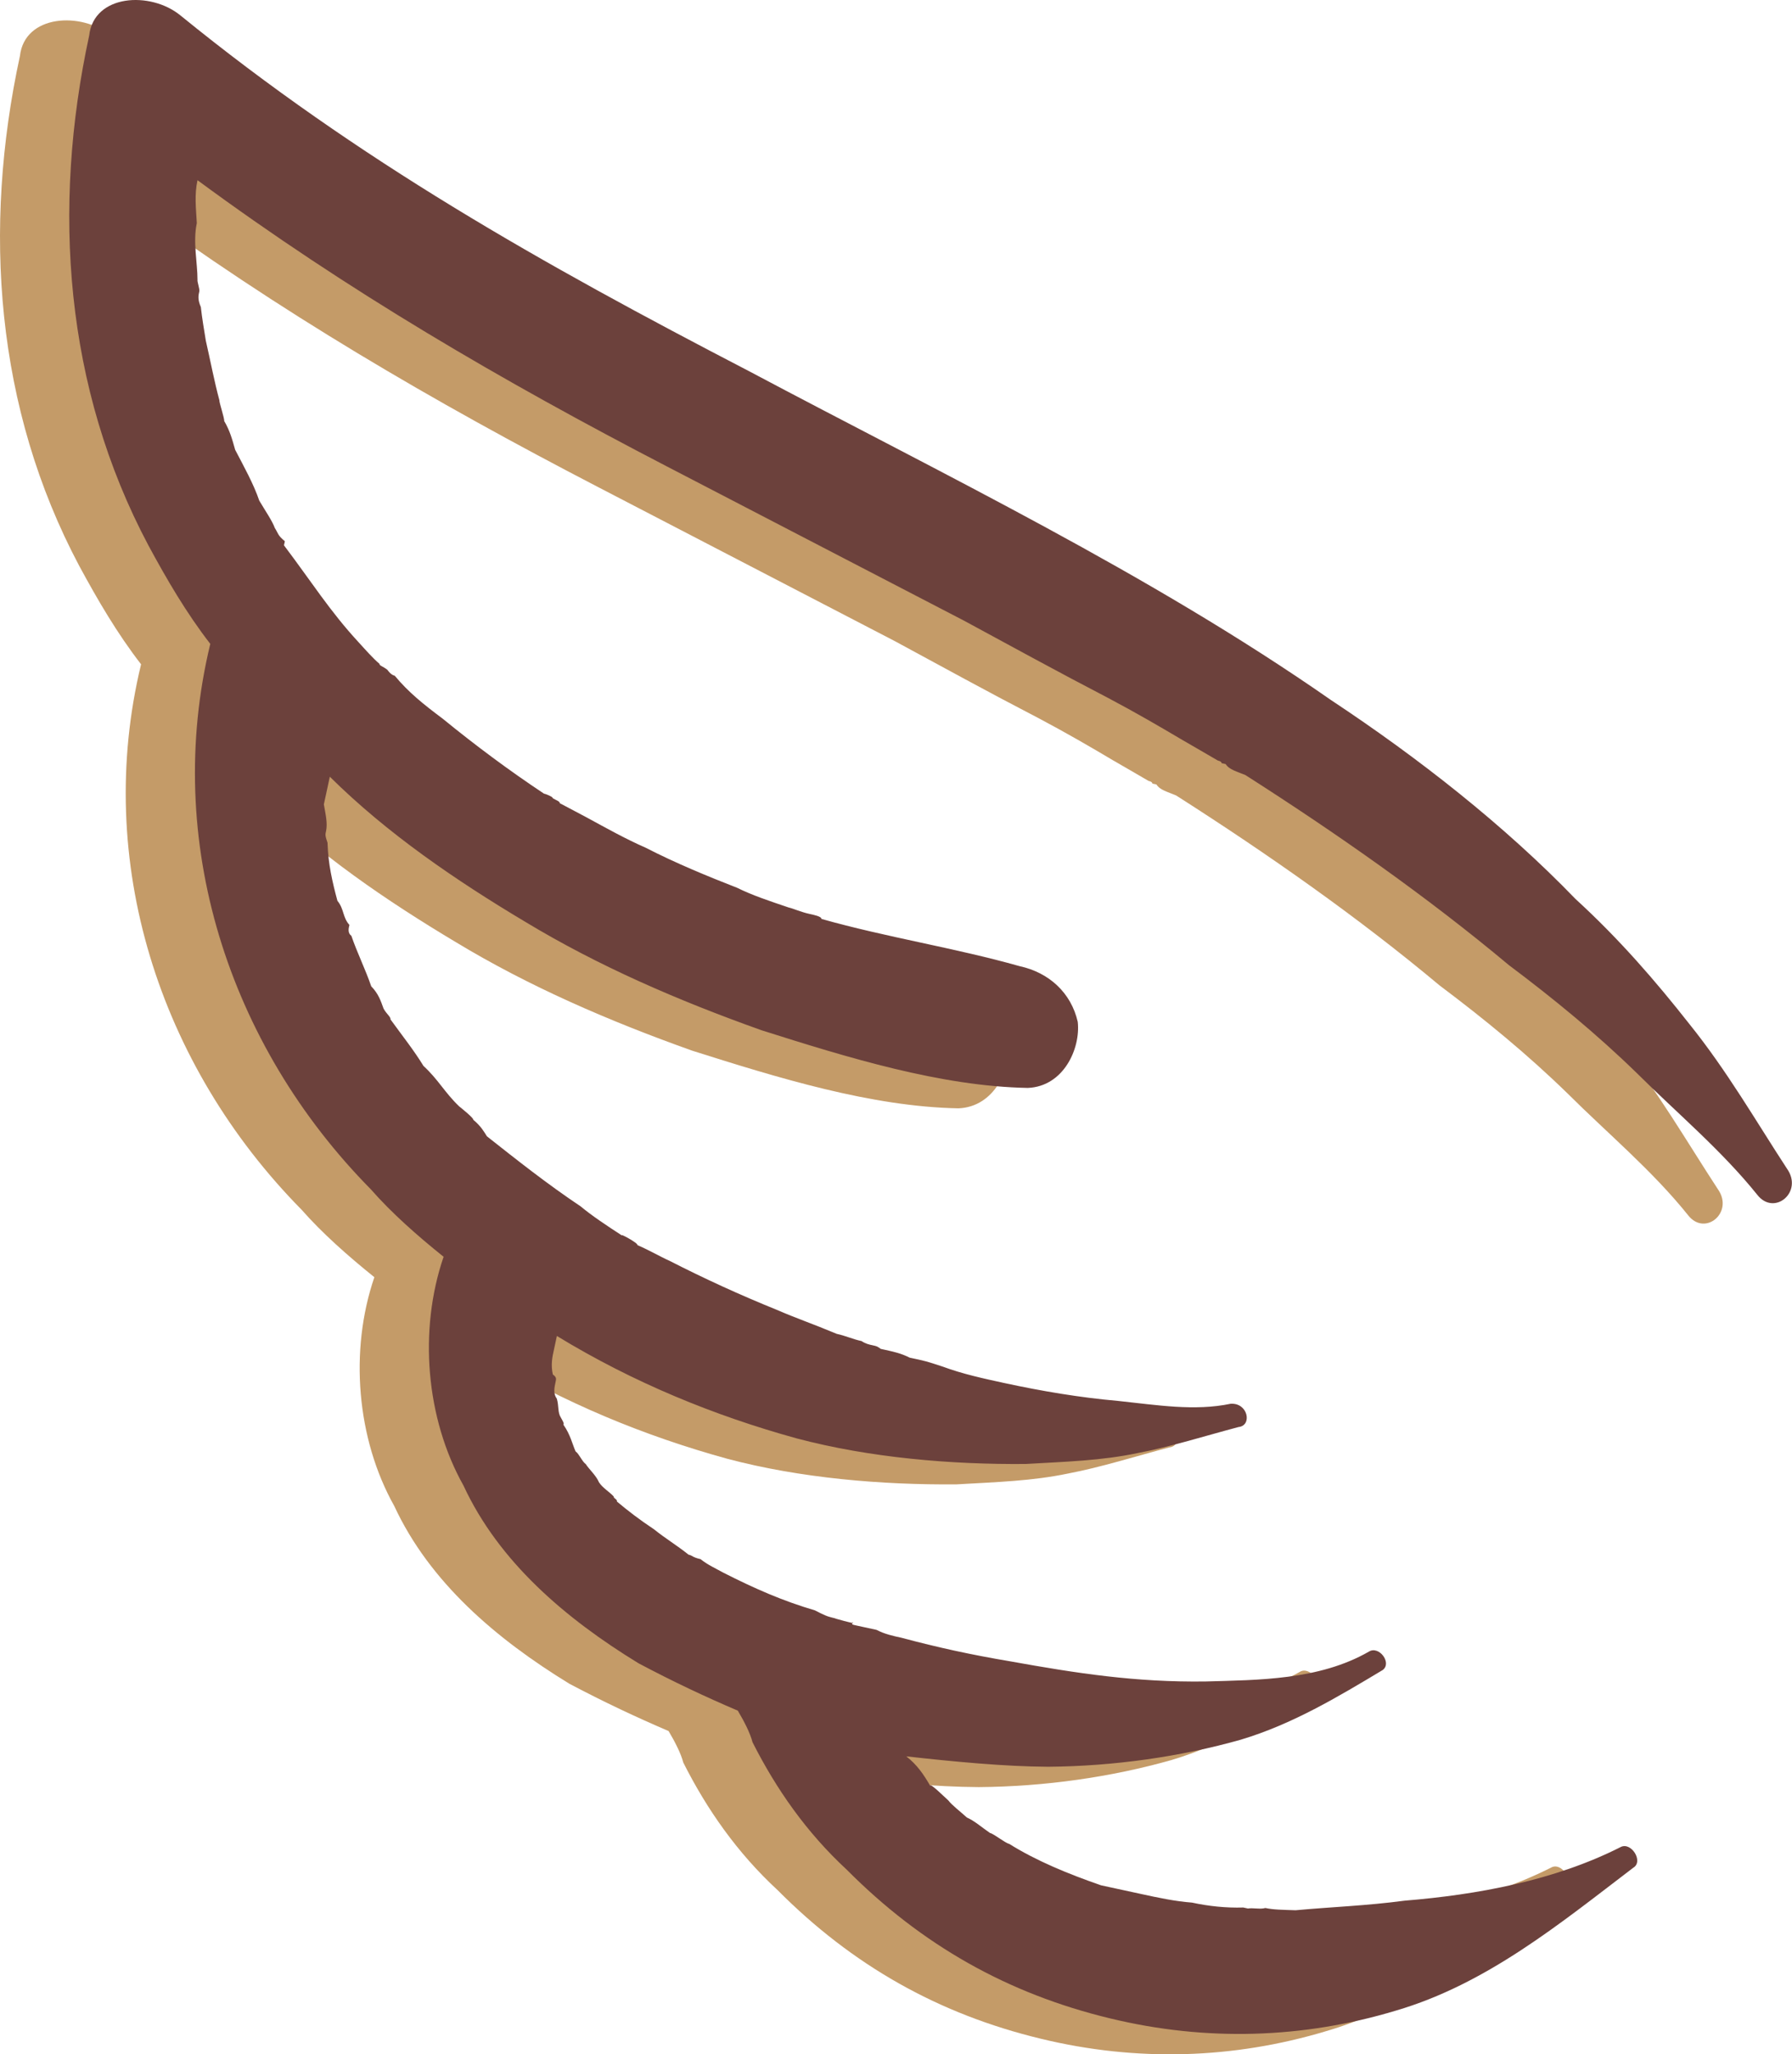 <svg version="1.1" id="图层_1" x="0px" y="0px" width="71.199px" height="81.605px" viewBox="0 0 71.199 81.605" enable-background="new 0 0 71.199 81.605" xml:space="preserve" xmlns="http://www.w3.org/2000/svg" xmlns:xlink="http://www.w3.org/1999/xlink" xmlns:xml="http://www.w3.org/XML/1998/namespace">
  <path fill="#C49B68" d="M0.792,2.223c-1.487,6.863-0.976,13.988,2.358,20.26c0.734,1.355,1.5,2.672,2.455,3.906
	c-1.887,7.803,0.706,15.917,6.378,21.667c0.824,0.937,1.851,1.843,2.891,2.68c-0.997,2.913-0.707,6.421,0.792,9.092
	c1.4,3.019,4.041,5.274,6.953,7.056c1.404,0.742,2.668,1.334,3.945,1.881c0.25,0.421,0.491,0.889,0.584,1.251
	c0.939,1.865,2.153,3.596,3.742,5.063c2.971,2.99,6.389,4.928,10.477,5.912c3.809,0.921,7.648,0.801,11.334-0.308
	c3.603-1.054,6.516-3.452,9.443-5.679c0.42-0.251-0.092-1.047-0.508-0.819c-2.637,1.337-5.713,1.891-8.576,2.127
	c-1.535,0.205-2.914,0.249-4.336,0.382c-0.533-0.02-0.875-0.02-1.201-0.09c-0.186,0.058-0.512-0.014-0.689,0.021
	c-0.188-0.04-0.188-0.04-0.188-0.04c-0.689,0.022-1.381-0.055-2.035-0.195c-0.674-0.05-1.35-0.195-2.004-0.338
	c-0.35-0.074-0.654-0.142-1.004-0.218c-0.279-0.061-0.443-0.096-0.607-0.131l0,0c-1.317-0.456-2.574-0.974-3.651-1.646
	c-0.162-0.035-0.599-0.398-0.763-0.436c-0.317-0.215-0.605-0.474-0.917-0.613c-0.286-0.258-0.601-0.497-0.733-0.673
	c-0.145-0.129-0.706-0.689-0.727-0.597c-0.25-0.422-0.508-0.817-0.946-1.158c1.86,0.207,3.896,0.404,5.628,0.412
	c2.62-0.019,5.271-0.398,7.663-1.077c2.039-0.608,3.837-1.688,5.636-2.764c0.381-0.285-0.151-0.987-0.552-0.731
	c-1.981,1.137-4.397,1.125-6.489,1.187c-2.771,0.037-5.108-0.325-7.771-0.803c-1.532-0.259-2.863-0.548-4.318-0.937
	c-0.351-0.075-0.654-0.142-0.983-0.311c-0.163-0.036-0.816-0.178-0.816-0.178c-0.165-0.036-0.165-0.036-0.146-0.128
	c0.309,0.163-1.617-0.425-0.652-0.142c-0.351-0.076-0.504-0.158-0.834-0.328c-1.264-0.37-2.381-0.858-3.635-1.495
	c-0.284-0.159-0.618-0.306-0.91-0.54c-0.326-0.071-0.312-0.141-0.475-0.176c-0.459-0.37-0.914-0.639-1.372-1.006
	c-0.597-0.399-1.036-0.738-1.472-1.104c0.02-0.093-0.143-0.128-0.129-0.197c-0.156-0.18-0.439-0.341-0.586-0.566
	c-0.111-0.271-0.398-0.526-0.527-0.726c-0.148-0.105-0.256-0.397-0.404-0.504c-0.131-0.297-0.2-0.653-0.479-1.057
	c0.016-0.07,0.016-0.07-0.109-0.293l0,0c-0.127-0.198-0.072-0.456-0.156-0.742c-0.151-0.203-0.101-0.438-0.045-0.692
	c0.021-0.096,0.035-0.165-0.113-0.271c-0.088-0.385-0.017-0.712,0.033-0.946c0.02-0.092,0.092-0.421,0.127-0.583
	c3.045,1.857,6.256,3.165,9.508,4.063c2.936,0.781,6.178,1.045,9.119,1.021c1.606-0.093,3.01-0.132,4.442-0.432
	c1.272-0.239,2.742-0.701,4.015-1.037c0.549-0.053,0.379-0.968-0.314-0.924c-1.434,0.3-2.92,0.051-4.471-0.112
	c-1.514-0.132-3.045-0.391-4.519-0.71c-0.815-0.177-1.658-0.357-2.45-0.652c-0.662-0.217-0.662-0.217-1.316-0.357
	c-0.328-0.169-0.632-0.235-0.982-0.312l-0.163-0.035c-0.148-0.105-0.148-0.105-0.335-0.146c-0.117-0.023-0.28-0.061-0.429-0.166
	c-0.35-0.076-0.638-0.211-0.989-0.287c-0.964-0.402-1.602-0.614-2.383-0.957c-1.438-0.578-2.863-1.229-4.271-1.949
	c-0.335-0.146-0.79-0.415-1.26-0.615c0.02-0.093-0.771-0.509-0.603-0.375c-0.621-0.404-1.221-0.802-1.654-1.165
	c-1.346-0.902-2.535-1.844-3.725-2.786c-0.127-0.199-0.232-0.394-0.541-0.656c0.016-0.067-0.443-0.437-0.568-0.537
	c-0.586-0.565-0.822-1.058-1.412-1.602c-0.38-0.619-0.784-1.123-1.311-1.848c0.02-0.095-0.151-0.205-0.275-0.429
	c-0.108-0.291-0.193-0.579-0.491-0.887c-0.225-0.661-0.564-1.346-0.788-2.006c-0.149-0.104-0.109-0.291-0.094-0.361l0.016-0.069
	c-0.276-0.304-0.205-0.632-0.477-0.961c-0.203-0.752-0.365-1.471-0.391-2.259c0.016-0.067-0.112-0.268-0.076-0.432
	c0,0,0,0,0.014-0.069c0.072-0.327-0.021-0.689-0.086-1.07c0.07-0.325,0.162-0.747,0.238-1.098c2.273,2.252,5,4.113,7.77,5.767
	c2.896,1.751,6.047,3.117,9.383,4.306c3.408,1.079,7.119,2.227,10.578,2.29c1.43-0.057,2.102-1.574,1.985-2.625
	c-0.262-1.157-1.142-1.958-2.31-2.211c-2.579-0.73-5.275-1.144-7.878-1.878c0.021-0.095-0.306-0.165-0.469-0.2
	c-0.35-0.076-0.639-0.211-0.826-0.252c-0.796-0.271-1.436-0.482-2.053-0.786c-1.128-0.439-2.408-0.962-3.64-1.595
	c-0.782-0.341-1.566-0.78-2.311-1.185c-0.329-0.171-0.766-0.412-1.096-0.581c0.021-0.094-0.308-0.165-0.292-0.233
	c0,0-0.172-0.11-0.334-0.146c-1.369-0.906-2.717-1.909-4.024-2.975c-0.778-0.583-1.361-1.052-1.904-1.706
	c-0.163-0.036-0.291-0.235-0.291-0.235c-0.167-0.134-0.329-0.17-0.315-0.237c-0.268-0.229-0.562-0.563-0.839-0.866
	c-1.128-1.224-1.873-2.411-2.957-3.843l0,0c0.021-0.094,0.021-0.094,0.036-0.164c-0.29-0.234-0.27-0.327-0.399-0.525
	c-0.106-0.292-0.387-0.695-0.619-1.088c-0.224-0.66-0.612-1.355-0.956-2.017c-0.111-0.391-0.205-0.754-0.438-1.146
	c0.021-0.094-0.203-0.754-0.188-0.824c-0.203-0.752-0.35-1.542-0.539-2.364c-0.072-0.455-0.149-0.888-0.199-1.339
	c-0.131-0.298-0.096-0.461-0.061-0.624c0.02-0.094-0.087-0.387-0.071-0.456c0.001-0.684-0.188-1.506-0.026-2.254
	c-0.036-0.619-0.1-1.121,0.027-1.705c5.967,4.396,12.108,7.977,18.654,11.373c4.043,2.098,7.756,4.026,11.8,6.125
	c1.882,1.019,3.716,2.026,5.738,3.075c1.096,0.581,2.029,1.123,2.939,1.664c0.479,0.273,0.934,0.543,1.41,0.817
	c0.164,0.036,0.148,0.105,0.148,0.105s0,0,0.163,0.035c0.146,0.229,0.451,0.293,0.785,0.438c3.651,2.33,7.235,4.843,10.465,7.545
	c1.787,1.342,3.49,2.735,5.104,4.31c1.568,1.563,3.35,3.046,4.773,4.822c0.67,0.854,1.834-0.117,1.178-1.041
	c-1.23-1.88-2.383-3.89-3.887-5.755c-1.32-1.681-2.767-3.361-4.521-4.963c-2.836-2.937-6.24-5.605-9.705-7.896
	c-7.219-5.034-15.389-8.954-23.149-13.079C18.754,11.271,11.5,7.182,4.412,1.417C3.229,0.453,0.979,0.577,0.792,2.223z" class="color c1"/>
  <path fill="#6C413C" d="M3.543,1.413C2.057,8.277,2.566,15.402,5.9,21.672c0.733,1.356,1.5,2.672,2.455,3.906
	c-1.887,7.804,0.705,15.917,6.379,21.667c0.822,0.938,1.849,1.844,2.891,2.68c-0.998,2.913-0.707,6.423,0.793,9.094
	c1.399,3.017,4.039,5.273,6.953,7.055c1.402,0.743,2.667,1.336,3.943,1.881c0.25,0.421,0.492,0.888,0.584,1.252
	c0.941,1.864,2.153,3.594,3.742,5.063c2.971,2.989,6.389,4.93,10.477,5.912c3.809,0.921,7.648,0.801,11.336-0.309
	c3.601-1.052,6.517-3.452,9.439-5.678c0.422-0.251-0.088-1.047-0.506-0.819c-2.637,1.336-5.713,1.893-8.576,2.127
	c-1.533,0.204-2.912,0.249-4.334,0.381c-0.533-0.019-0.875-0.019-1.203-0.09c-0.184,0.06-0.51-0.013-0.689,0.021
	c-0.186-0.04-0.186-0.04-0.186-0.04c-0.689,0.021-1.381-0.053-2.037-0.195c-0.672-0.05-1.35-0.196-2.004-0.338
	c-0.35-0.075-0.652-0.142-1.002-0.217c-0.281-0.063-0.443-0.098-0.609-0.132l0,0c-1.317-0.456-2.574-0.974-3.649-1.646
	c-0.164-0.034-0.601-0.396-0.765-0.434c-0.317-0.216-0.604-0.475-0.916-0.613c-0.287-0.259-0.602-0.498-0.733-0.674
	c-0.144-0.127-0.707-0.69-0.729-0.596c-0.248-0.423-0.506-0.818-0.945-1.159c1.863,0.208,3.896,0.403,5.631,0.413
	c2.618-0.021,5.269-0.399,7.664-1.077c2.036-0.61,3.836-1.688,5.633-2.766c0.381-0.282-0.151-0.986-0.552-0.729
	c-1.979,1.135-4.397,1.123-6.487,1.184c-2.771,0.037-5.11-0.323-7.771-0.802c-1.531-0.258-2.861-0.547-4.319-0.937
	c-0.35-0.075-0.653-0.142-0.982-0.311c-0.165-0.035-0.816-0.177-0.816-0.177c-0.166-0.036-0.166-0.036-0.145-0.129
	c0.307,0.164-1.619-0.424-0.653-0.143c-0.351-0.074-0.504-0.157-0.834-0.326c-1.265-0.371-2.382-0.859-3.636-1.496
	c-0.283-0.159-0.618-0.306-0.91-0.54c-0.326-0.071-0.311-0.142-0.475-0.177c-0.458-0.368-0.914-0.638-1.371-1.006
	c-0.598-0.398-1.037-0.737-1.473-1.103c0.021-0.092-0.143-0.128-0.127-0.198c-0.156-0.179-0.441-0.339-0.586-0.565
	c-0.113-0.271-0.4-0.525-0.527-0.726c-0.148-0.104-0.256-0.397-0.404-0.504c-0.132-0.297-0.201-0.654-0.48-1.056
	c0.016-0.071,0.016-0.071-0.108-0.294l0,0c-0.128-0.198-0.071-0.456-0.157-0.742c-0.15-0.203-0.1-0.438-0.044-0.693
	c0.02-0.093,0.035-0.164-0.114-0.27c-0.088-0.386-0.017-0.712,0.035-0.946c0.02-0.093,0.09-0.42,0.125-0.584
	c3.045,1.857,6.257,3.165,9.51,4.064c2.934,0.78,6.178,1.046,9.117,1.021c1.606-0.093,3.01-0.131,4.442-0.432
	c1.272-0.237,2.742-0.701,4.015-1.036c0.549-0.055,0.381-0.969-0.314-0.924c-1.434,0.299-2.92,0.052-4.471-0.113
	c-1.514-0.132-3.045-0.391-4.519-0.71c-0.815-0.177-1.655-0.358-2.448-0.652c-0.66-0.217-0.66-0.217-1.316-0.357
	c-0.329-0.168-0.631-0.234-0.983-0.312l-0.163-0.035c-0.147-0.105-0.147-0.105-0.335-0.146c-0.117-0.024-0.279-0.061-0.428-0.165
	c-0.352-0.075-0.639-0.212-0.988-0.287c-0.965-0.404-1.602-0.615-2.385-0.956c-1.438-0.581-2.861-1.231-4.271-1.952
	c-0.335-0.146-0.789-0.415-1.259-0.615c0.02-0.093-0.77-0.509-0.604-0.375c-0.621-0.402-1.22-0.802-1.654-1.165
	c-1.344-0.9-2.534-1.844-3.725-2.784c-0.127-0.199-0.231-0.396-0.541-0.656c0.016-0.069-0.443-0.438-0.567-0.538
	c-0.586-0.566-0.822-1.058-1.413-1.602c-0.379-0.618-0.784-1.123-1.311-1.849c0.02-0.094-0.15-0.204-0.274-0.427
	c-0.108-0.291-0.192-0.58-0.491-0.888c-0.225-0.661-0.565-1.346-0.789-2.005c-0.148-0.104-0.108-0.293-0.093-0.362l0.016-0.07
	c-0.276-0.304-0.206-0.63-0.477-0.959c-0.204-0.753-0.366-1.472-0.391-2.26c0.016-0.068-0.112-0.269-0.077-0.433
	c0,0,0,0,0.015-0.068c0.071-0.326-0.022-0.689-0.086-1.07c0.071-0.326,0.161-0.748,0.237-1.098c2.275,2.253,4.999,4.114,7.77,5.767
	c2.896,1.75,6.047,3.117,9.384,4.305c3.407,1.08,7.12,2.228,10.577,2.29c1.43-0.057,2.102-1.573,1.985-2.625
	c-0.264-1.155-1.141-1.958-2.307-2.211c-2.58-0.729-5.278-1.143-7.88-1.878c0.021-0.093-0.308-0.164-0.47-0.198
	c-0.35-0.076-0.639-0.213-0.825-0.254c-0.798-0.27-1.436-0.481-2.054-0.785c-1.127-0.44-2.408-0.962-3.64-1.595
	c-0.781-0.341-1.565-0.78-2.31-1.185c-0.33-0.171-0.766-0.412-1.096-0.581c0.02-0.094-0.308-0.164-0.293-0.234
	c0,0-0.171-0.108-0.334-0.145c-1.368-0.909-2.716-1.909-4.023-2.977c-0.779-0.583-1.361-1.051-1.904-1.705
	c-0.164-0.036-0.291-0.234-0.291-0.234c-0.166-0.135-0.33-0.171-0.316-0.239c-0.268-0.229-0.561-0.563-0.838-0.867
	c-1.129-1.221-1.873-2.408-2.957-3.842l0,0c0.02-0.093,0.02-0.093,0.036-0.162c-0.29-0.233-0.271-0.329-0.399-0.526
	c-0.107-0.292-0.387-0.694-0.619-1.089c-0.224-0.659-0.611-1.354-0.957-2.017c-0.111-0.39-0.204-0.752-0.437-1.146
	C8.926,16.63,8.701,15.97,8.717,15.9c-0.204-0.752-0.351-1.542-0.539-2.365c-0.073-0.454-0.149-0.886-0.198-1.338
	c-0.132-0.298-0.098-0.461-0.061-0.623c0.02-0.095-0.088-0.387-0.072-0.457c0.001-0.684-0.188-1.506-0.027-2.253
	c-0.035-0.62-0.098-1.122,0.027-1.705c5.966,4.396,12.109,7.976,18.656,11.373c4.043,2.097,7.756,4.025,11.799,6.124
	c1.881,1.018,3.717,2.026,5.736,3.076c1.096,0.58,2.028,1.123,2.94,1.663c0.478,0.272,0.933,0.544,1.41,0.818
	c0.161,0.035,0.147,0.104,0.147,0.104s0,0,0.162,0.035c0.146,0.229,0.451,0.294,0.787,0.438c3.648,2.33,7.234,4.844,10.463,7.546
	c1.789,1.342,3.49,2.736,5.105,4.31c1.568,1.562,3.348,3.048,4.771,4.821c0.672,0.854,1.834-0.115,1.178-1.04
	c-1.229-1.881-2.383-3.891-3.885-5.756c-1.322-1.68-2.769-3.36-4.521-4.962c-2.836-2.937-6.242-5.604-9.707-7.896
	c-7.219-5.034-15.389-8.955-23.148-13.079C21.504,10.46,14.25,6.373,7.164,0.609C5.98-0.357,3.729-0.234,3.543,1.413z" class="color c2"/>
</svg>